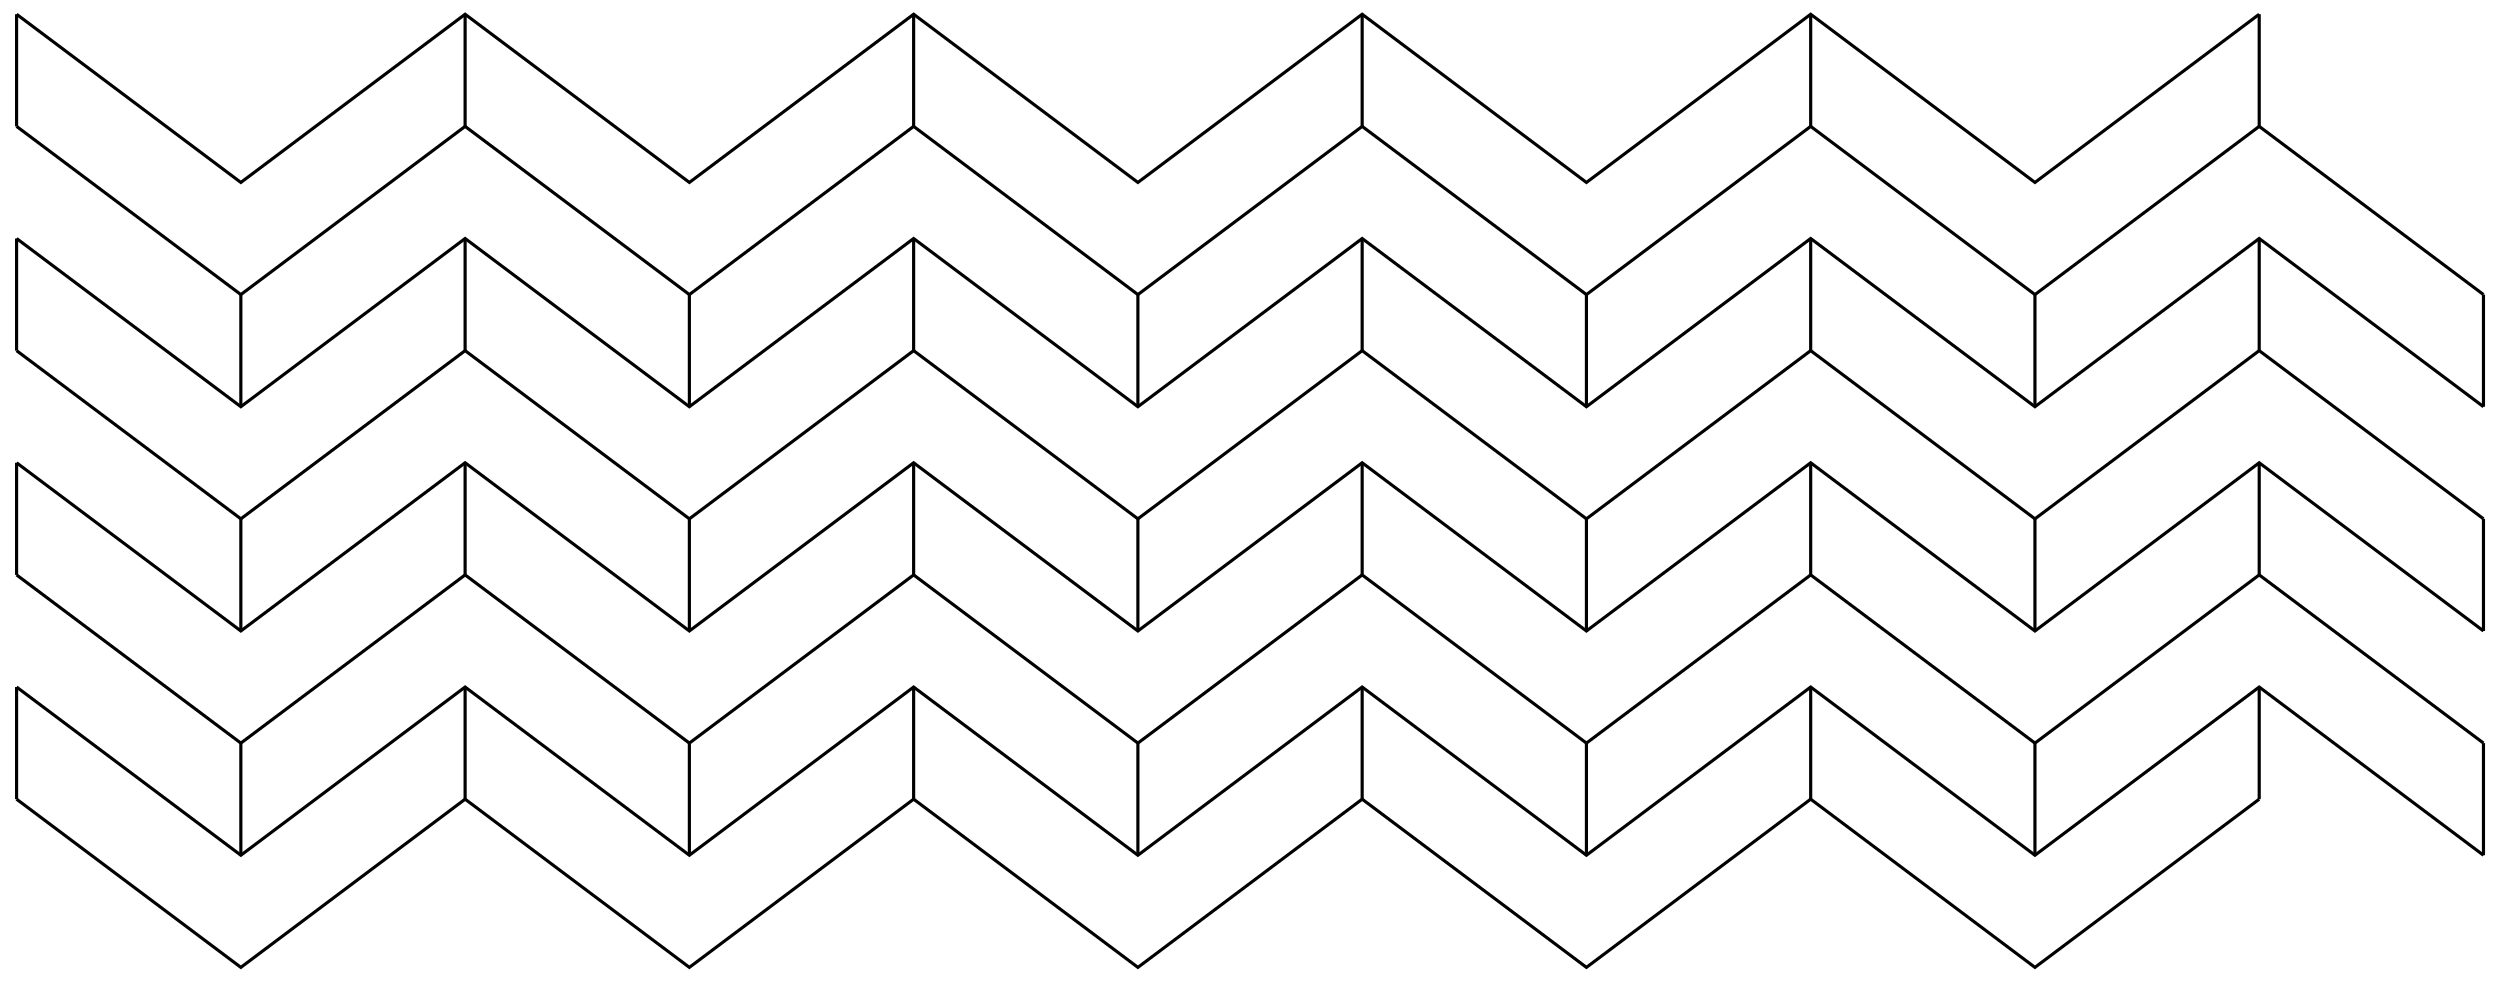 <svg xmlns="http://www.w3.org/2000/svg" xmlns:xlink="http://www.w3.org/1999/xlink" xmlns:inkscape="http://www.inkscape.org/namespaces/inkscape" version="1.1" width="316" height="124" viewBox="0 0 316 124">
<path transform="matrix(1,0,0,-1,2.096,101.015)" stroke-width=".399" stroke-linecap="butt" stroke-miterlimit="10" stroke-linejoin="miter" fill="none" stroke="#000000" d="M0 0 28.347-21.26 56.694 0 85.04-21.26 113.387 0 141.734-21.26 170.081 0 198.428-21.26 226.774 0 255.121-21.26 283.468 0"/>
<path transform="matrix(1,0,0,-1,2.096,101.015)" stroke-width=".399" stroke-linecap="butt" stroke-miterlimit="10" stroke-linejoin="miter" fill="none" stroke="#000000" d="M0 14.173 28.347-7.087 56.694 14.173 85.04-7.087 113.387 14.173 141.734-7.087 170.081 14.173 198.428-7.087 226.774 14.173 255.121-7.087 283.468 14.173 311.815-7.087"/>
<path transform="matrix(1,0,0,-1,2.096,101.015)" stroke-width=".399" stroke-linecap="butt" stroke-miterlimit="10" stroke-linejoin="miter" fill="none" stroke="#000000" d="M0 28.347 28.347 7.087 56.694 28.347 85.04 7.087 113.387 28.347 141.734 7.087 170.081 28.347 198.428 7.087 226.774 28.347 255.121 7.087 283.468 28.347 311.815 7.087"/>
<path transform="matrix(1,0,0,-1,2.096,101.015)" stroke-width=".399" stroke-linecap="butt" stroke-miterlimit="10" stroke-linejoin="miter" fill="none" stroke="#000000" d="M0 42.52 28.347 21.26 56.694 42.52 85.04 21.26 113.387 42.52 141.734 21.26 170.081 42.52 198.428 21.26 226.774 42.52 255.121 21.26 283.468 42.52 311.815 21.26"/>
<path transform="matrix(1,0,0,-1,2.096,101.015)" stroke-width=".399" stroke-linecap="butt" stroke-miterlimit="10" stroke-linejoin="miter" fill="none" stroke="#000000" d="M0 56.694 28.347 35.433 56.694 56.694 85.04 35.433 113.387 56.694 141.734 35.433 170.081 56.694 198.428 35.433 226.774 56.694 255.121 35.433 283.468 56.694 311.815 35.433"/>
<path transform="matrix(1,0,0,-1,2.096,101.015)" stroke-width=".399" stroke-linecap="butt" stroke-miterlimit="10" stroke-linejoin="miter" fill="none" stroke="#000000" d="M0 70.867 28.347 49.607 56.694 70.867 85.04 49.607 113.387 70.867 141.734 49.607 170.081 70.867 198.428 49.607 226.774 70.867 255.121 49.607 283.468 70.867 311.815 49.607"/>
<path transform="matrix(1,0,0,-1,2.096,101.015)" stroke-width=".399" stroke-linecap="butt" stroke-miterlimit="10" stroke-linejoin="miter" fill="none" stroke="#000000" d="M0 85.04 28.347 63.78 56.694 85.04 85.04 63.78 113.387 85.04 141.734 63.78 170.081 85.04 198.428 63.78 226.774 85.04 255.121 63.78 283.468 85.04 311.815 63.78"/>
<path transform="matrix(1,0,0,-1,2.096,101.015)" stroke-width=".399" stroke-linecap="butt" stroke-miterlimit="10" stroke-linejoin="miter" fill="none" stroke="#000000" d="M0 99.214 28.347 77.954 56.694 99.214 85.04 77.954 113.387 99.214 141.734 77.954 170.081 99.214 198.428 77.954 226.774 99.214 255.121 77.954 283.468 99.214"/>
<path transform="matrix(1,0,0,-1,2.096,101.015)" stroke-width=".399" stroke-linecap="butt" stroke-miterlimit="10" stroke-linejoin="miter" fill="none" stroke="#000000" d="M0 0V14.173M0 28.347V42.52M0 56.694V70.867M0 85.04V99.214"/>
<path transform="matrix(1,0,0,-1,2.096,101.015)" stroke-width=".399" stroke-linecap="butt" stroke-miterlimit="10" stroke-linejoin="miter" fill="none" stroke="#000000" d="M56.694 0V14.173M56.694 28.347V42.52M56.694 56.694V70.867M56.694 85.04V99.214"/>
<path transform="matrix(1,0,0,-1,2.096,101.015)" stroke-width=".399" stroke-linecap="butt" stroke-miterlimit="10" stroke-linejoin="miter" fill="none" stroke="#000000" d="M113.387 0V14.173M113.387 28.347V42.52M113.387 56.694V70.867M113.387 85.04V99.214"/>
<path transform="matrix(1,0,0,-1,2.096,101.015)" stroke-width=".399" stroke-linecap="butt" stroke-miterlimit="10" stroke-linejoin="miter" fill="none" stroke="#000000" d="M170.081 0V14.173M170.081 28.347V42.52M170.081 56.694V70.867M170.081 85.04V99.214"/>
<path transform="matrix(1,0,0,-1,2.096,101.015)" stroke-width=".399" stroke-linecap="butt" stroke-miterlimit="10" stroke-linejoin="miter" fill="none" stroke="#000000" d="M226.774 0V14.173M226.774 28.347V42.52M226.774 56.694V70.867M226.774 85.04V99.214"/>
<path transform="matrix(1,0,0,-1,2.096,101.015)" stroke-width=".399" stroke-linecap="butt" stroke-miterlimit="10" stroke-linejoin="miter" fill="none" stroke="#000000" d="M283.468 0V14.173M283.468 28.347V42.52M283.468 56.694V70.867M283.468 85.04V99.214"/>
<path transform="matrix(1,0,0,-1,2.096,101.015)" stroke-width=".399" stroke-linecap="butt" stroke-miterlimit="10" stroke-linejoin="miter" fill="none" stroke="#000000" d="M28.347-7.087V7.087M28.347 21.26V35.433M28.347 49.607V63.78"/>
<path transform="matrix(1,0,0,-1,2.096,101.015)" stroke-width=".399" stroke-linecap="butt" stroke-miterlimit="10" stroke-linejoin="miter" fill="none" stroke="#000000" d="M85.04-7.087V7.087M85.04 21.26V35.433M85.04 49.607V63.78"/>
<path transform="matrix(1,0,0,-1,2.096,101.015)" stroke-width=".399" stroke-linecap="butt" stroke-miterlimit="10" stroke-linejoin="miter" fill="none" stroke="#000000" d="M141.734-7.087V7.087M141.734 21.26V35.433M141.734 49.607V63.78"/>
<path transform="matrix(1,0,0,-1,2.096,101.015)" stroke-width=".399" stroke-linecap="butt" stroke-miterlimit="10" stroke-linejoin="miter" fill="none" stroke="#000000" d="M198.428-7.087V7.087M198.428 21.26V35.433M198.428 49.607V63.78"/>
<path transform="matrix(1,0,0,-1,2.096,101.015)" stroke-width=".399" stroke-linecap="butt" stroke-miterlimit="10" stroke-linejoin="miter" fill="none" stroke="#000000" d="M255.121-7.087V7.087M255.121 21.26V35.433M255.121 49.607V63.78"/>
<path transform="matrix(1,0,0,-1,2.096,101.015)" stroke-width=".399" stroke-linecap="butt" stroke-miterlimit="10" stroke-linejoin="miter" fill="none" stroke="#000000" d="M311.815-7.087V7.087M311.815 21.26V35.433M311.815 49.607V63.78"/>
</svg>
